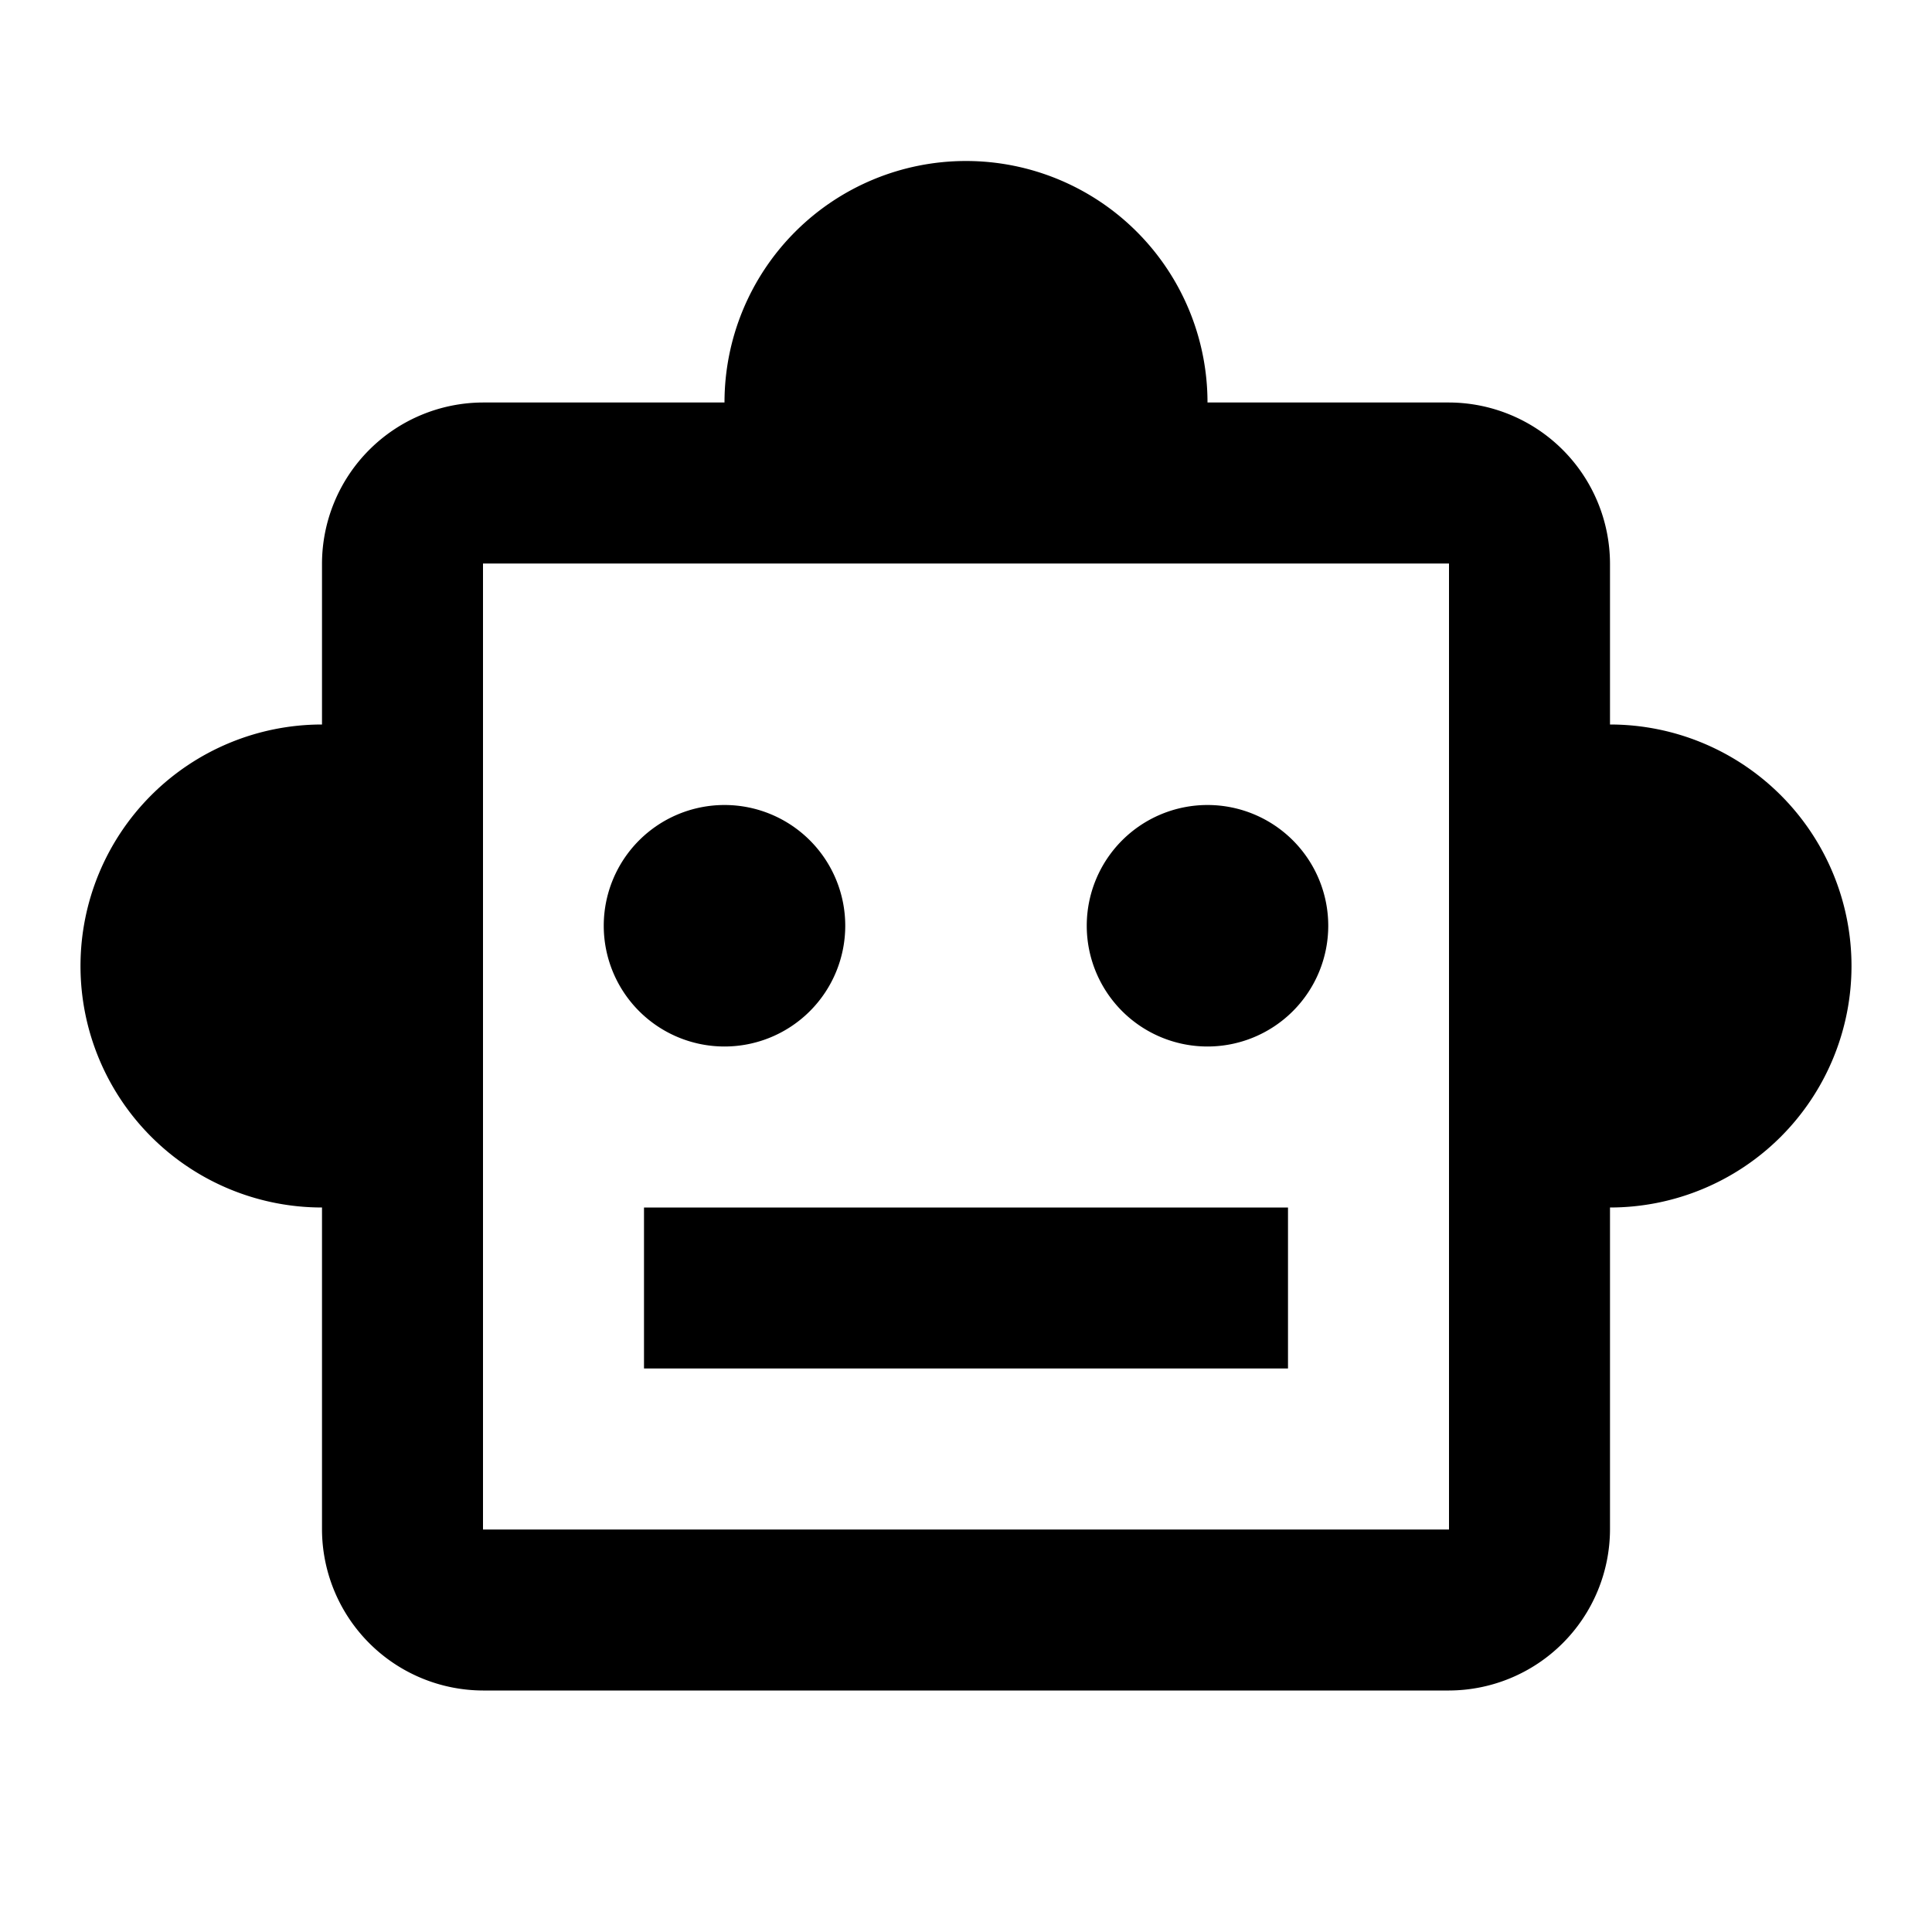 <svg id="toy" xmlns="http://www.w3.org/2000/svg" width="24" height="24" viewBox="0 0 24 24">
  <g id="Group_3850" data-name="Group 3850">
    <rect id="Rectangle_5232" data-name="Rectangle 5232" width="24" height="24" fill="none"/>
  </g>
  <g id="Group_3852" data-name="Group 3852">
    <g id="Group_3851" data-name="Group 3851">
      <path id="Path_9639" data-name="Path 9639" d="M20,9V7a2.006,2.006,0,0,0-2-2H15A3,3,0,0,0,9,5H6A2.006,2.006,0,0,0,4,7V9a3,3,0,0,0,0,6v4a2.006,2.006,0,0,0,2,2H18a2.006,2.006,0,0,0,2-2V15a3,3,0,0,0,0-6ZM18,19H6V7H18ZM9,13a1.5,1.5,0,1,1,1.5-1.5A1.5,1.5,0,0,1,9,13Zm7.5-1.5A1.5,1.5,0,1,1,15,10,1.5,1.5,0,0,1,16.5,11.5ZM8,15h8v2H8Z"/>
    </g>
  </g>
</svg>
